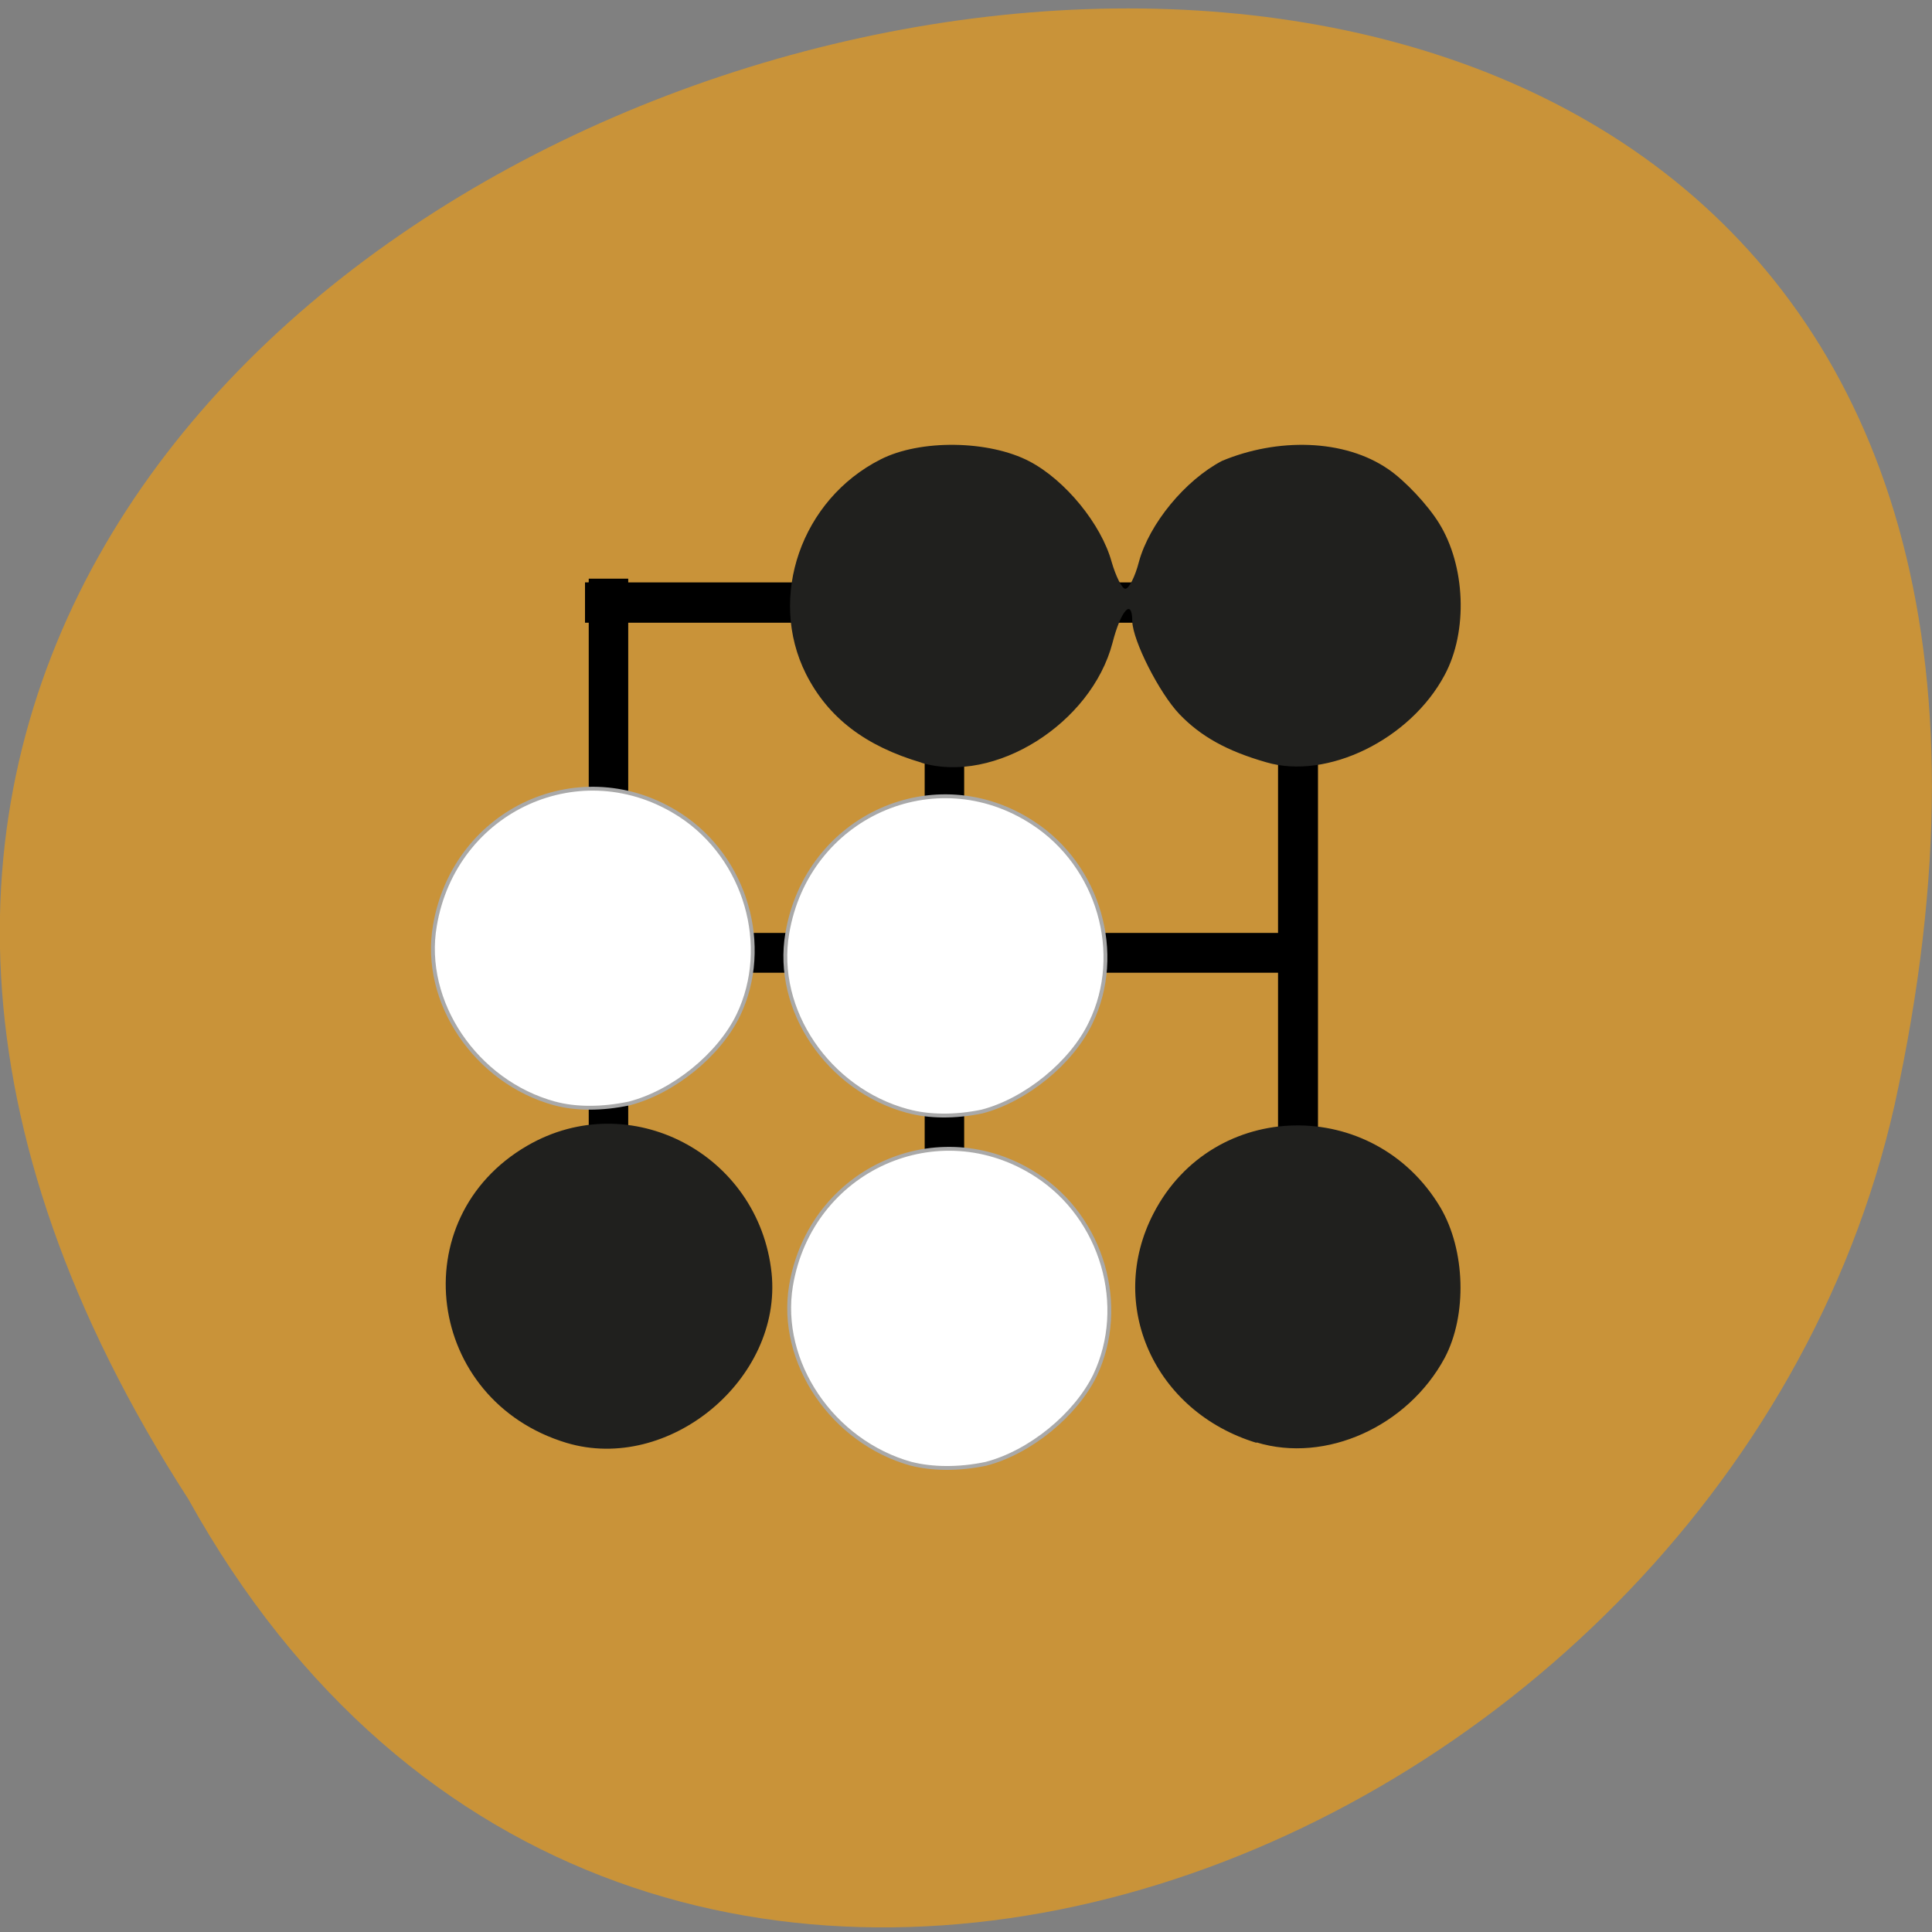 <svg xmlns="http://www.w3.org/2000/svg" viewBox="0 0 16 16"><rect x="0" y="0" width="16" height="16" fill="#808080" stroke="none"/><path d="m 1.559 12.414 c -7.996 -12.383 17.508 -18.656 14.13 -3.258 c -1.441 6.363 -10.465 9.859 -14.13 3.258" fill="#c99339"/><g stroke="#000"><path d="m 235.6 167.55 h 5.332 v 79.86 h -5.332" transform="matrix(0.057 0 0 0.057 -2.845 -3.92)" stroke-width="0.944"/><path d="m -210.1 -240.38 h 5.25 v 103.7 h -5.25" transform="matrix(0 -0.057 -0.057 0 -2.845 -3.92)" stroke-width="1.068"/><g stroke-width="1.084"><g transform="matrix(0.057 0 0 -0.057 -2.845 -3.92)"><path d="m 184.26 -261.5 h 5.195 v 108.11 h -5.195"/><path d="m 135.45 -261.5 h 5.195 v 108.11 h -5.195"/></g><path d="m 153.39 135.45 h 5.319 v 106.98 h -5.319" transform="matrix(0 0.057 0.057 0 -2.845 -3.92)"/></g></g><path d="m 4.691 11.949 c -1.164 -0.352 -1.363 -1.859 -0.324 -2.461 c 0.848 -0.492 1.918 0.066 2.023 1.055 c 0.09 0.879 -0.852 1.66 -1.699 1.406 m 5.715 0 c -0.848 -0.258 -1.246 -1.145 -0.852 -1.902 c 0.492 -0.949 1.824 -0.973 2.375 -0.047 c 0.207 0.352 0.223 0.891 0.035 1.246 c -0.305 0.566 -0.984 0.875 -1.559 0.699 m -2.773 -5.629 c -0.465 -0.137 -0.773 -0.371 -0.957 -0.734 c -0.32 -0.637 -0.039 -1.445 0.617 -1.777 c 0.328 -0.168 0.898 -0.16 1.234 0.016 c 0.297 0.156 0.594 0.52 0.68 0.832 c 0.035 0.121 0.086 0.223 0.113 0.223 c 0.031 0 0.082 -0.102 0.113 -0.223 c 0.086 -0.316 0.383 -0.676 0.688 -0.836 c 0.457 -0.191 1.012 -0.184 1.379 0.07 c 0.137 0.094 0.324 0.293 0.418 0.445 c 0.219 0.352 0.242 0.895 0.047 1.258 c -0.285 0.535 -0.973 0.871 -1.477 0.723 c -0.328 -0.094 -0.543 -0.215 -0.719 -0.398 c -0.168 -0.176 -0.387 -0.609 -0.391 -0.77 c 0 -0.195 -0.094 -0.094 -0.164 0.18 c -0.176 0.668 -0.977 1.172 -1.582 0.992" fill="#20201e"/><g fill="#fff" stroke="#a9a9a9" stroke-width="0.56" transform="matrix(0.057 0 0 0.057 -2.845 -3.92)"><path d="m 182.34 281.46 c -11.485 -3.178 -19.346 -14.783 -17.5 -25.905 c 2.871 -16.994 21.465 -25.284 35.684 -16.03 c 9.57 6.217 13.262 18.997 8.477 29.08 c -2.803 5.734 -9.434 11.191 -15.86 12.849 c -3.965 0.829 -7.793 0.76 -10.801 0"/><path d="m 181.8 230.2 c -11.553 -3.109 -19.414 -14.714 -17.5 -25.836 c 2.871 -16.994 21.465 -25.353 35.684 -16.03 c 9.57 6.217 13.262 18.997 8.408 29.01 c -2.734 5.803 -9.434 11.26 -15.791 12.918 c -3.965 0.829 -7.793 0.76 -10.801 -0.069"/><path d="m 130.53 229.1 c -11.485 -3.109 -19.346 -14.783 -17.432 -25.836 c 2.871 -16.994 21.397 -25.353 35.684 -16.03 c 9.502 6.217 13.194 18.997 8.408 29.01 c -2.803 5.803 -9.434 11.191 -15.86 12.849 c -3.897 0.829 -7.793 0.829 -10.801 0"/></g></svg>